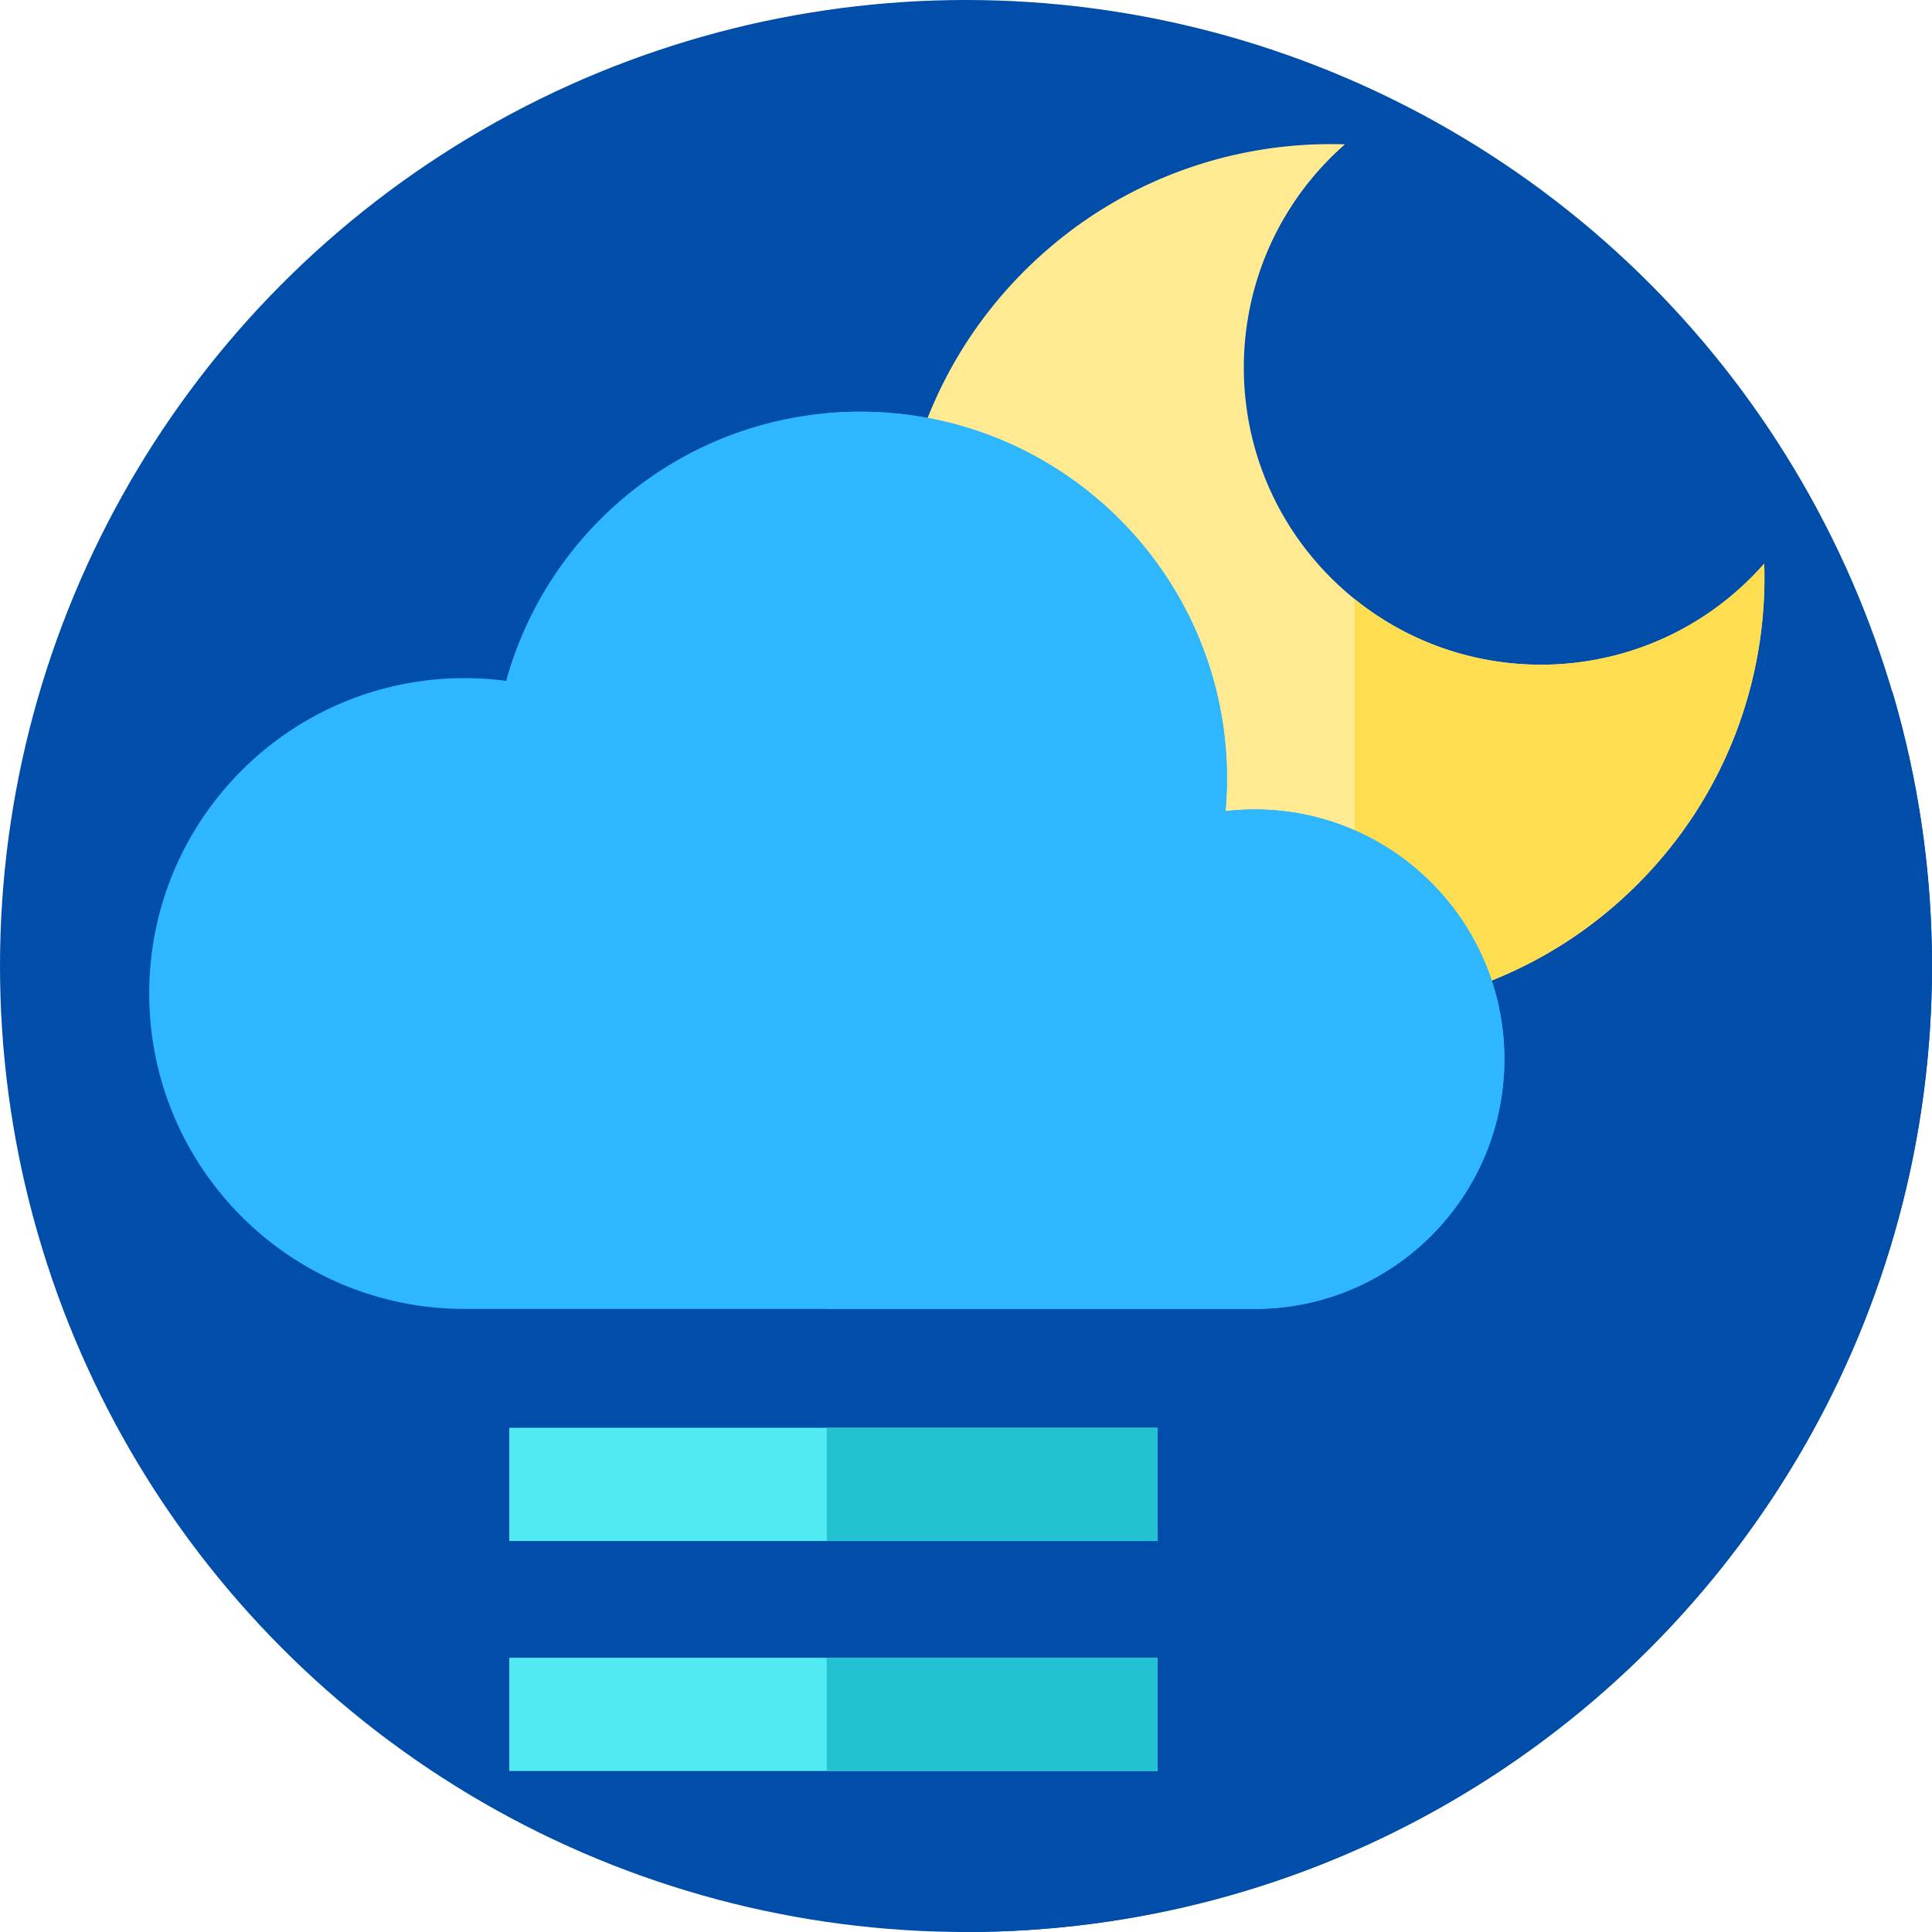 <svg xmlns="http://www.w3.org/2000/svg" version="1.1" xmlns:xlink="http://www.w3.org/1999/xlink" width="512" height="512" x="0" y="0" viewBox="0 0 512 512" style="enable-background:new 0 0 512 512" xml:space="preserve" class=""><g><circle cx="256" cy="256" r="256" fill="#004daa" opacity="1" data-original="#00337a" class=""></circle><path fill="#004daa" d="M512 256c0-25.236-3.669-49.612-10.473-72.643L356.422 38.252S280 56.991 270 119.658 68.407 326.449 68.407 326.449l185.524 185.524c.691.005 1.377.026 2.069.026C397.385 512 512 397.385 512 256z" opacity="1" data-original="#002659" class=""></path><path fill="#51eaf2" d="M134.957 439.327h171.8v30h-171.8zM134.957 378.38h171.8v30h-171.8z" opacity="1" data-original="#51eaf2" class=""></path><path fill="#22c2d3" d="M219.107 378.384h87.648v30h-87.648zM219.107 439.328h87.648v30h-87.648z" opacity="1" data-original="#22c2d3" class=""></path><path fill="#ffea92" d="M352.69 153.096c-30.749-30.749-30.749-80.603 0-111.352a79.871 79.871 0 0 1 3.732-3.492c-30.639-.989-61.599 10.202-84.986 33.589-44.876 44.876-44.876 117.634 0 162.51s117.634 44.876 162.51 0c23.387-23.387 34.578-54.347 33.589-84.986a79.871 79.871 0 0 1-3.492 3.732c-30.75 30.748-80.603 30.748-111.353-.001z" opacity="1" data-original="#ffea92" class=""></path><path fill="#ffdd50" d="M433.948 234.351c-20.83 20.83-47.68 32-74.95 33.48v-109.07c30.92 24.95 76.32 23.06 105.04-5.67 1.22-1.21 2.38-2.46 3.5-3.73.99 30.64-10.21 61.6-33.59 84.99z" opacity="1" data-original="#ffdd50" class=""></path><path fill="#2eb6ff" d="M332.483 214.506c-2.612 0-5.183.168-7.716.462.249-2.837.384-5.707.384-8.609 0-53.713-43.543-97.257-97.257-97.257-44.735 0-82.41 30.205-93.757 71.332a84.364 84.364 0 0 0-11.009-.722c-46.163 0-83.585 37.422-83.585 83.585s37.422 83.585 83.585 83.585h209.355c36.555 0 66.188-29.633 66.188-66.188s-29.633-66.188-66.188-66.188z" opacity="1" data-original="#ffffff" class=""></path><path fill="#2eb6ff" d="M398.671 280.691c0 36.557-29.632 66.189-66.189 66.189H219.107V109.496a96.023 96.023 0 0 1 8.789-.395c53.714 0 97.257 43.542 97.257 97.257 0 2.904-.137 5.773-.387 8.609a67.302 67.302 0 0 1 7.715-.464c36.558-.001 66.19 29.64 66.19 66.188z" opacity="1" data-original="#daefec" class=""></path></g></svg>